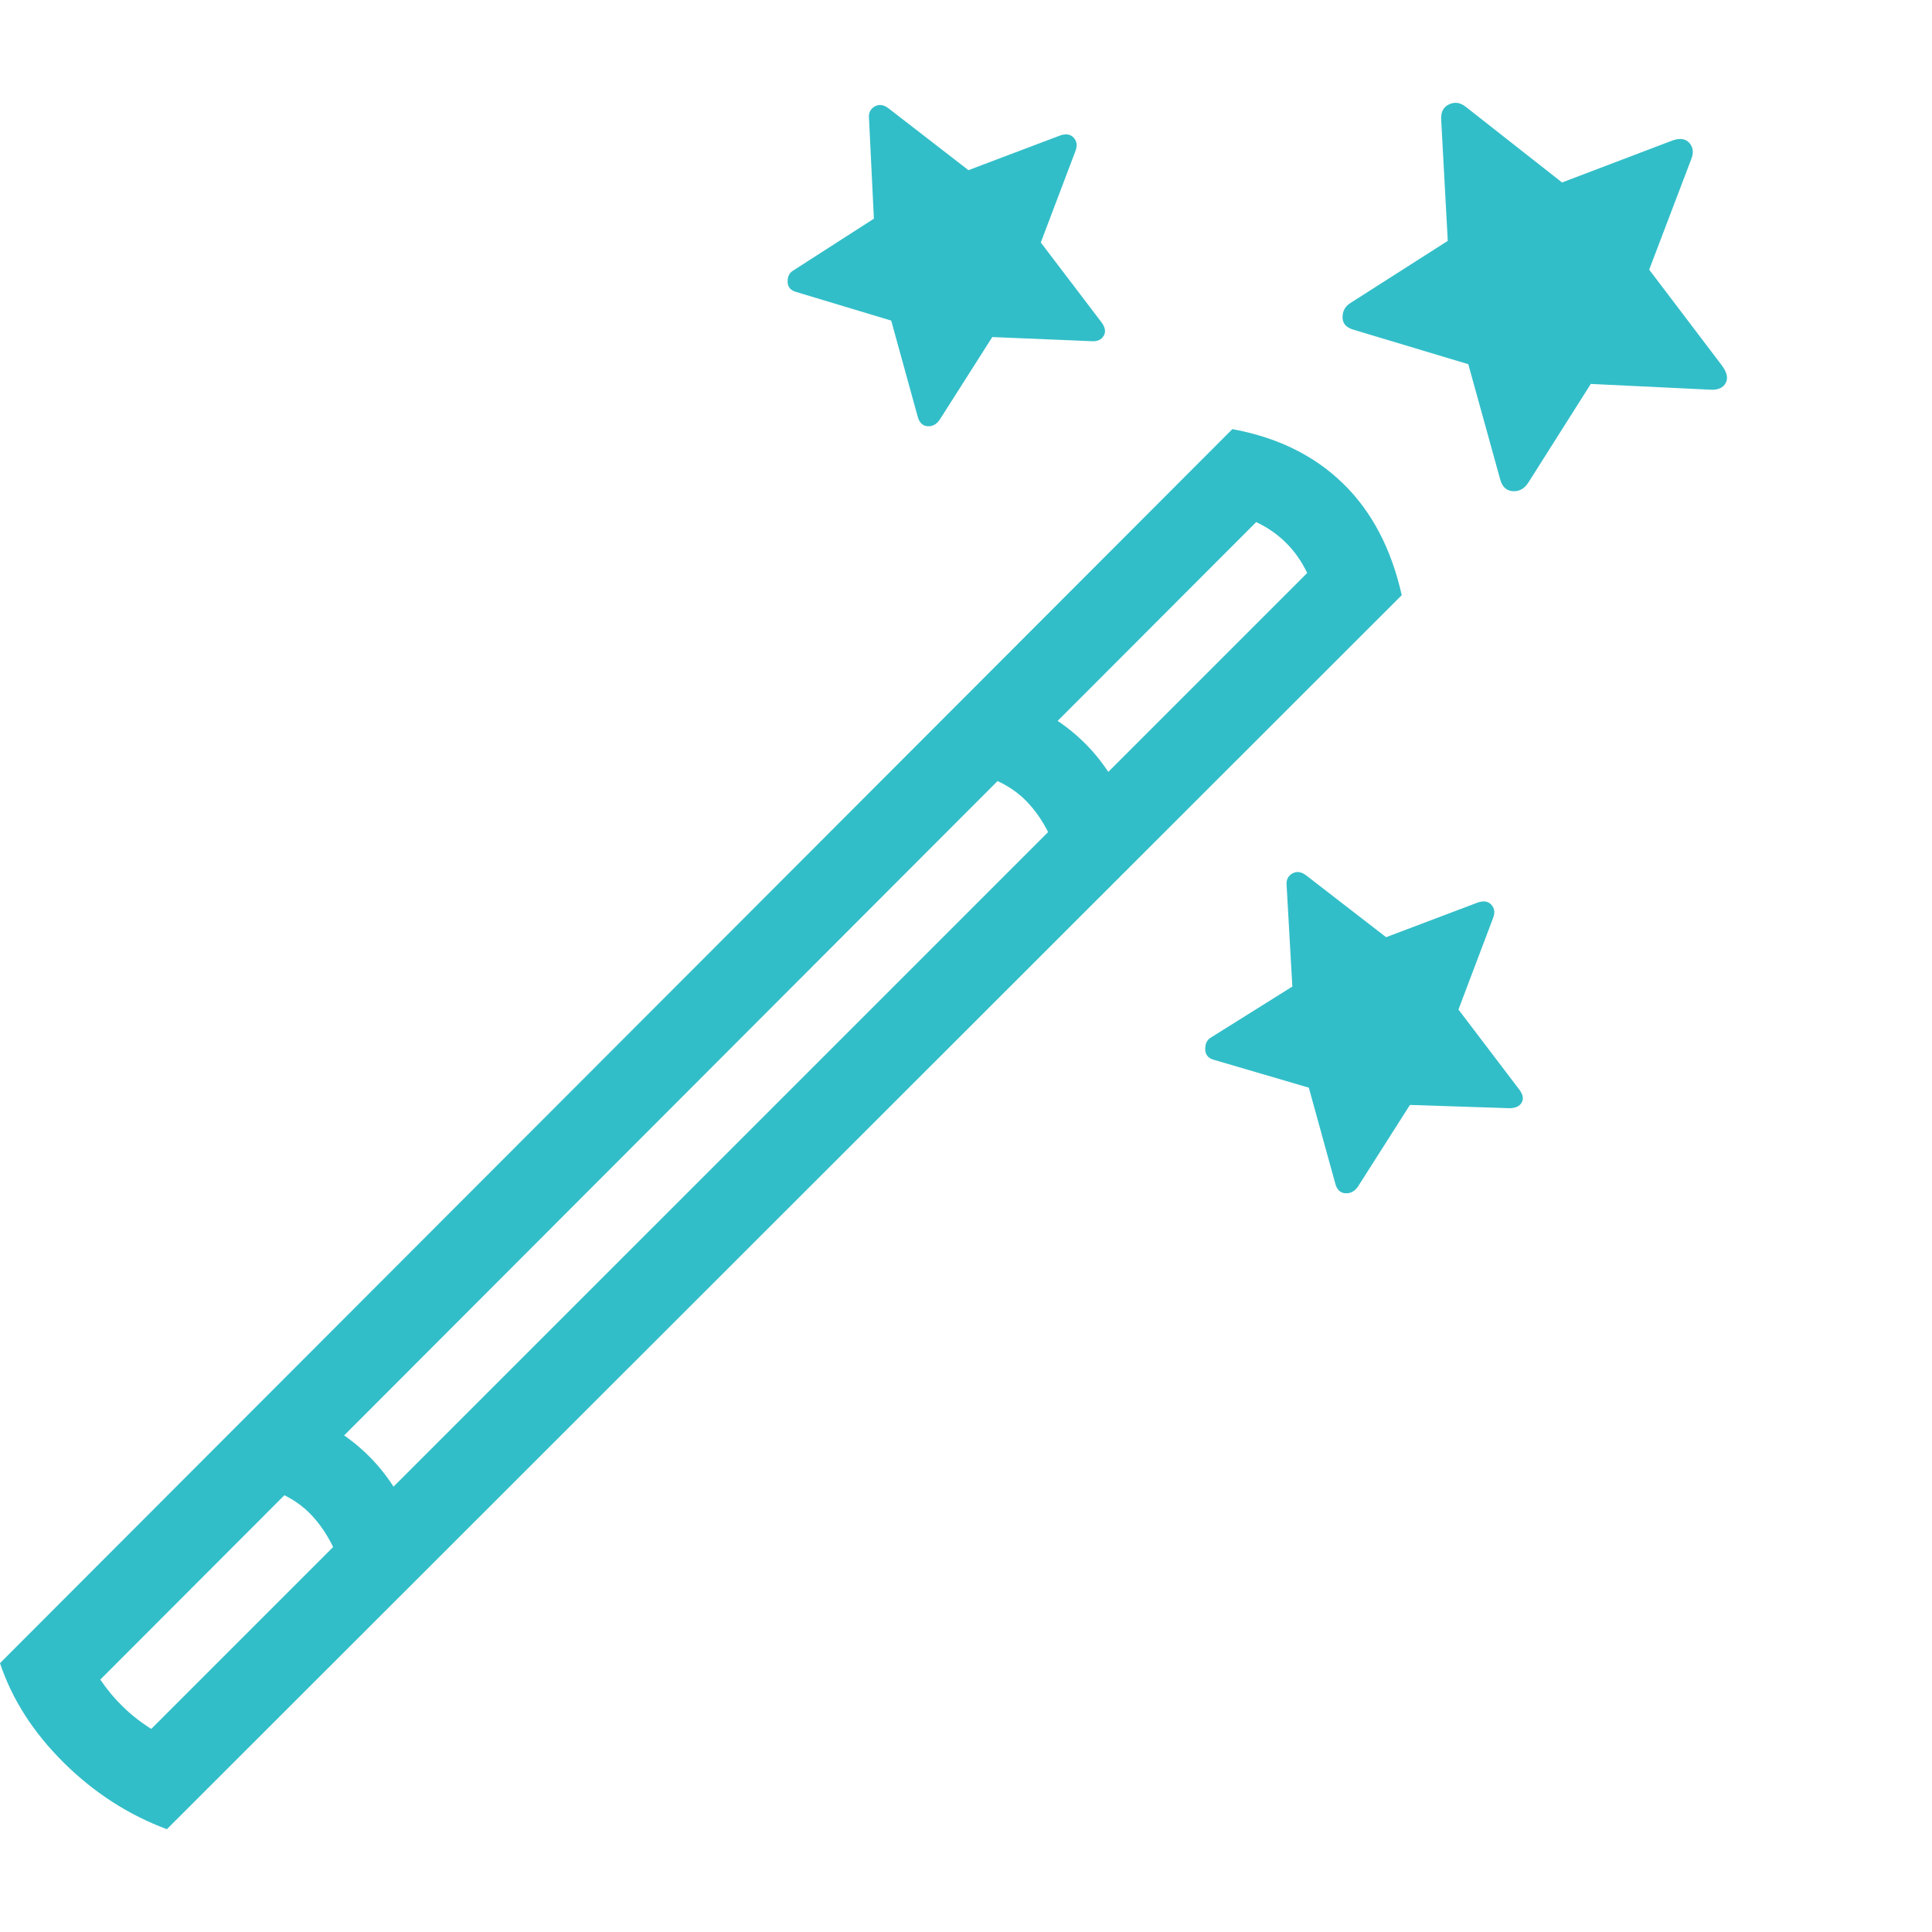 <svg version="1.1" xmlns="http://www.w3.org/2000/svg" style="fill:rgba(0,0,0,1.0)" width="256" height="256" viewBox="0 0 36.719 32.811"><path fill="rgb(50, 190, 200)" d="M3.172 32.811 C2.443 32.54 1.789 32.119 1.211 31.546 C0.633 30.973 0.229 30.343 0 29.655 L23.422 6.202 C24.276 6.358 24.977 6.702 25.523 7.233 C26.07 7.764 26.443 8.473 26.641 9.358 Z M6.391 27.577 C6.255 27.264 6.086 27.007 5.883 26.803 C5.68 26.6 5.422 26.447 5.109 26.343 L5.641 24.874 C6.151 25.051 6.591 25.317 6.961 25.671 C7.331 26.025 7.62 26.462 7.828 26.983 Z M2.875 30.905 L24.844 8.936 C24.635 8.499 24.313 8.176 23.875 7.968 L1.906 29.968 C2.167 30.353 2.49 30.665 2.875 30.905 Z M20 14.03 C19.865 13.718 19.695 13.46 19.492 13.257 C19.289 13.053 19.031 12.9 18.719 12.796 L19.25 11.327 C19.76 11.504 20.201 11.77 20.57 12.124 C20.94 12.478 21.229 12.915 21.438 13.436 Z M25.812 20.593 C25.75 20.686 25.669 20.731 25.57 20.725 C25.471 20.72 25.406 20.655 25.375 20.53 L24.875 18.718 L23.062 18.186 C22.958 18.155 22.906 18.087 22.906 17.983 C22.906 17.879 22.943 17.806 23.016 17.764 L24.562 16.796 L24.453 14.874 C24.443 14.77 24.479 14.694 24.562 14.647 C24.646 14.6 24.734 14.613 24.828 14.686 L26.344 15.858 L28.078 15.202 C28.193 15.16 28.281 15.173 28.344 15.241 C28.406 15.309 28.417 15.395 28.375 15.499 L27.719 17.233 L28.859 18.733 C28.943 18.837 28.964 18.926 28.922 18.999 C28.88 19.072 28.802 19.108 28.688 19.108 L26.797 19.046 Z M17.875 5.999 C17.812 6.103 17.732 6.152 17.633 6.147 C17.534 6.142 17.469 6.077 17.438 5.952 L16.938 4.139 L15.125 3.593 C15.021 3.561 14.969 3.496 14.969 3.397 C14.969 3.298 15.005 3.228 15.078 3.186 L16.609 2.202 L16.516 0.296 C16.505 0.192 16.542 0.116 16.625 0.069 C16.708 0.022 16.797 0.035 16.891 0.108 L18.406 1.28 L20.141 0.624 C20.255 0.582 20.344 0.595 20.406 0.663 C20.469 0.731 20.479 0.817 20.438 0.921 L19.781 2.655 L20.922 4.155 C21.005 4.259 21.023 4.35 20.977 4.428 C20.93 4.507 20.849 4.54 20.734 4.53 L18.859 4.452 Z M29.047 7.218 C28.974 7.332 28.878 7.387 28.758 7.382 C28.638 7.376 28.557 7.306 28.516 7.171 L27.906 4.968 L25.719 4.311 C25.583 4.27 25.516 4.192 25.516 4.077 C25.516 3.962 25.562 3.874 25.656 3.811 L27.516 2.624 L27.391 0.327 C27.38 0.181 27.43 0.082 27.539 0.03 C27.648 -0.022 27.755 -0.006 27.859 0.077 L29.688 1.514 L31.781 0.718 C31.927 0.665 32.036 0.681 32.109 0.764 C32.182 0.848 32.193 0.952 32.141 1.077 L31.344 3.171 L32.719 4.983 C32.823 5.119 32.849 5.233 32.797 5.327 C32.745 5.421 32.646 5.462 32.5 5.452 L30.234 5.343 Z M36.719 27.343" /></svg>
